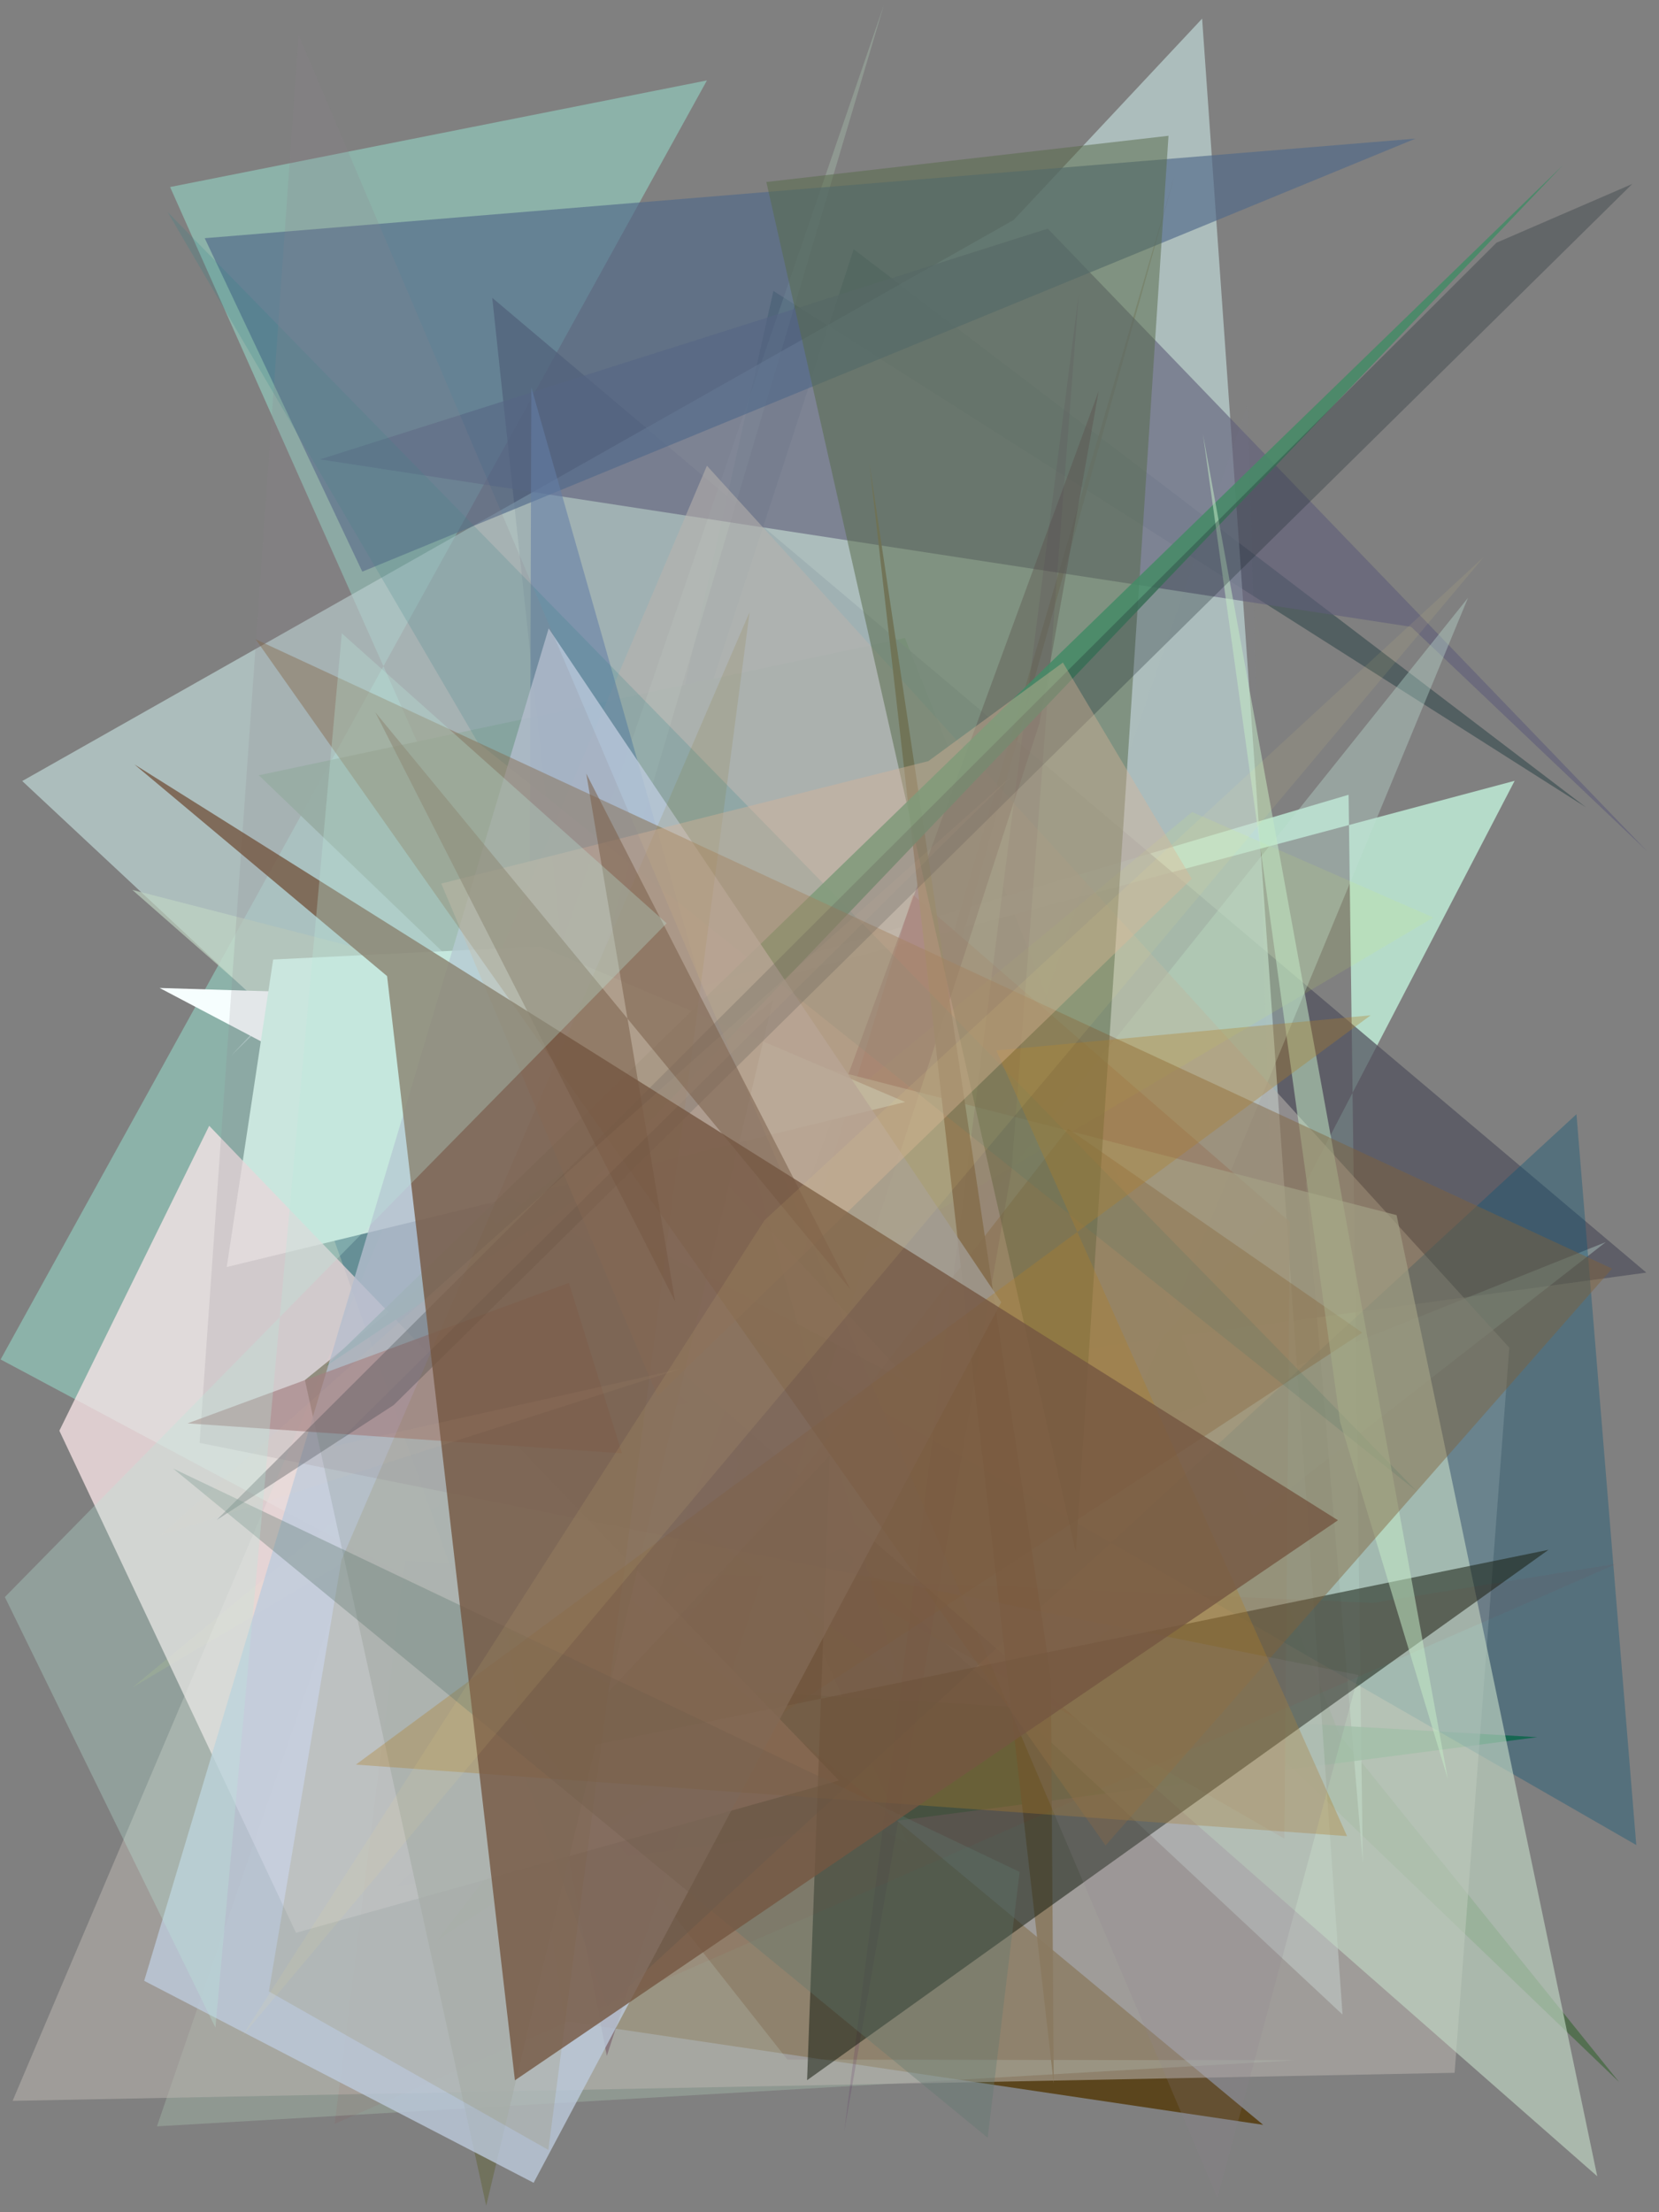 <?xml version="1.0" encoding="utf-8" standalone="no"?>
<!DOCTYPE svg PUBLIC "-//W3C//DTD SVG 1.1//EN"
  "http://www.w3.org/Graphics/SVG/1.1/DTD/svg11.dtd">
<svg xmlns:xlink="http://www.w3.org/1999/xlink" width="216pt" height="288pt" viewBox="0 0 216 288" xmlns="http://www.w3.org/2000/svg" version="1.1">
 <defs>
  <style type="text/css">*{stroke-linejoin: round; stroke-linecap: butt}</style>
 </defs>
 <g id="figure_1">
  <g id="patch_1">
   <path d="M 0 288 
L 216 288 
L 216 0 
L 0 0 
z
" style="fill: #ffffff"/>
  </g>
  <g id="axes_1">
   <g id="patch_2">
    <path d="M 0 288 
L 0 0 
L 216 0 
L 216 288 
z
" clip-path="url(#p56e2139b51)" style="fill: #808080"/>
   </g>
   <g id="patch_3">
    <path d="M 111.151 32.448 
L 206.477 105.089 
L 100.695 37.876 
L 81.515 123.248 
z
" clip-path="url(#p56e2139b51)" style="fill: #01262c; fill-opacity: 0.36"/>
   </g>
   <g id="patch_4">
    <path d="M 92.043 10.47 
L 0.081 176.982 
L 118.198 240.047 
L 22.146 24.348 
z
" clip-path="url(#p56e2139b51)" style="fill: #92ccbf; fill-opacity: 0.662"/>
   </g>
   <g id="patch_5">
    <path d="M 117.832 83.057 
L 174.415 225.877 
L 210.804 271.056 
L 33.693 100.928 
z
" clip-path="url(#p56e2139b51)" style="fill: #506e4d; fill-opacity: 0.922"/>
   </g>
   <g id="patch_6">
    <path d="M 175.585 103.467 
L 177.438 242.576 
L 170.006 153.999 
L 197.206 101.649 
L 39.013 143.865 
z
" clip-path="url(#p56e2139b51)" style="fill: #caffe7; fill-opacity: 0.711"/>
   </g>
   <g id="patch_7">
    <path d="M 200.145 226.156 
L 78.573 219.135 
L 51.735 245.53 
z
" clip-path="url(#p56e2139b51)" style="fill: #006c2b; fill-opacity: 0.738"/>
   </g>
   <g id="patch_8">
    <path d="M 63.012 192.35 
L 73.484 263.12 
L 164.462 276.625 
z
" clip-path="url(#p56e2139b51)" style="fill: #513400; fill-opacity: 0.774"/>
   </g>
   <g id="patch_9">
    <path d="M 106.021 183.557 
L 117.99 148.324 
L 152.989 22.624 
z
" clip-path="url(#p56e2139b51)" style="fill: #552f0e; fill-opacity: 0.908"/>
   </g>
   <g id="patch_10">
    <path d="M 64.089 38.769 
L 79.583 184.044 
L 214.349 165.674 
z
" clip-path="url(#p56e2139b51)" style="fill: #51515e; fill-opacity: 0.719"/>
   </g>
   <g id="patch_11">
    <path d="M 168.569 268.218 
L 102.521 268.127 
L 53.984 206.512 
L 115.088 0.621 
L 20.435 276.819 
z
" clip-path="url(#p56e2139b51)" style="fill: #b5d5bb; fill-opacity: 0.288"/>
   </g>
   <g id="patch_12">
    <path d="M 30.12 137.403 
L 156.515 2.428 
L 174.796 262.268 
L 2.895 101.681 
L 155.917 15.086 
z
" clip-path="url(#p56e2139b51)" style="fill: #c5e0df; fill-opacity: 0.638"/>
   </g>
   <g id="patch_13">
    <path d="M 136.42 29.766 
L 41.665 59.806 
L 183.727 81.607 
L 214.437 110.799 
z
" clip-path="url(#p56e2139b51)" style="fill: #5f5d7a; fill-opacity: 0.602"/>
   </g>
   <g id="patch_14">
    <path d="M 209.069 161.706 
L 83.927 211.834 
L 191.136 77.823 
L 131.331 222.288 
z
" clip-path="url(#p56e2139b51)" style="fill: #bfdfd3; fill-opacity: 0.374"/>
   </g>
   <g id="patch_15">
    <path d="M 167.228 239.373 
L 167.939 159.071 
L 118.855 116.484 
L 94.107 197.278 
z
" clip-path="url(#p56e2139b51)" style="fill: #9b6554; fill-opacity: 0.669"/>
   </g>
   <g id="patch_16">
    <path d="M 26.653 31.01 
L 47.171 74.421 
L 184.298 18.046 
z
" clip-path="url(#p56e2139b51)" style="fill: #516a8a; fill-opacity: 0.656"/>
   </g>
   <g id="patch_17">
    <path d="M 1.643 273.5 
L 92.04 60.632 
L 196.507 175.447 
L 189.388 269.849 
z
" clip-path="url(#p56e2139b51)" style="fill: #b8b3ae; fill-opacity: 0.553"/>
   </g>
   <g id="patch_18">
    <path d="M 79.042 261.239 
L 205.254 145.055 
L 213.041 240.198 
L 35.108 137.837 
z
" clip-path="url(#p56e2139b51)" style="fill: #005275; fill-opacity: 0.334"/>
   </g>
   <g id="patch_19">
    <path d="M 101.761 230.498 
L 165.567 158.01 
L 162.415 52.698 
z
" clip-path="url(#p56e2139b51)" style="fill: #8d8db2; fill-opacity: 0.03"/>
   </g>
   <g id="patch_20">
    <path d="M 17.27 219.665 
L 186.621 119.449 
L 155.21 105.713 
z
" clip-path="url(#p56e2139b51)" style="fill: #d4fb5c; fill-opacity: 0.114"/>
   </g>
   <g id="patch_21">
    <path d="M 79.009 267.647 
L 73.69 240.208 
L 143.054 50.879 
L 135.339 94.15 
z
" clip-path="url(#p56e2139b51)" style="fill: #552540; fill-opacity: 0.343"/>
   </g>
   <g id="patch_22">
    <path d="M 17.227 115.852 
L 181.835 158.193 
L 207.959 283.319 
z
" clip-path="url(#p56e2139b51)" style="fill: #c2d7c4; fill-opacity: 0.641"/>
   </g>
   <g id="patch_23">
    <path d="M 72.596 130.206 
L 118.767 180.219 
L 20.782 128.62 
z
" clip-path="url(#p56e2139b51)" style="fill: #f7ffff; fill-opacity: 0.988"/>
   </g>
   <g id="patch_24">
    <path d="M 69.178 50.421 
L 68.761 182.235 
L 116.947 218.345 
z
" clip-path="url(#p56e2139b51)" style="fill: #647ea7; fill-opacity: 0.566"/>
   </g>
   <g id="patch_25">
    <path d="M 117.851 143.468 
L 29.524 164.948 
L 35.565 124.914 
L 70.371 123.212 
z
" clip-path="url(#p56e2139b51)" style="fill: #d8fcf0"/>
   </g>
   <g id="patch_26">
    <path d="M 109.913 277.503 
L 131.685 152.428 
L 140.448 38.284 
z
" clip-path="url(#p56e2139b51)" style="fill: #54235c; fill-opacity: 0.17"/>
   </g>
   <g id="patch_27">
    <path d="M 177.365 173.49 
L 139.067 146.958 
L 57.058 252.468 
z
" clip-path="url(#p56e2139b51)" style="fill: #886436; fill-opacity: 0.357"/>
   </g>
   <g id="patch_28">
    <path d="M 113.195 60.301 
L 136.832 218.575 
L 137.193 271.252 
z
" clip-path="url(#p56e2139b51)" style="fill: #8a7a60; fill-opacity: 0.921"/>
   </g>
   <g id="patch_29">
    <path d="M 99.779 23.691 
L 152.138 17.678 
L 140.069 202.064 
z
" clip-path="url(#p56e2139b51)" style="fill: #586b4b; fill-opacity: 0.516"/>
   </g>
   <g id="patch_30">
    <path d="M 184.486 194.162 
L 21.836 27.617 
L 62.213 96.657 
z
" clip-path="url(#p56e2139b51)" style="fill: #2b8385; fill-opacity: 0.21"/>
   </g>
   <g id="patch_31">
    <path d="M 27.238 146.564 
L 109.218 231.795 
L 38.537 251.627 
L 7.729 186.261 
z
" clip-path="url(#p56e2139b51)" style="fill: #ffe9ec; fill-opacity: 0.73"/>
   </g>
   <g id="patch_32">
    <path d="M 108.04 189.457 
L 105.082 270.813 
L 201.615 201.763 
L 71.659 228.352 
z
" clip-path="url(#p56e2139b51)" style="fill: #182014; fill-opacity: 0.546"/>
   </g>
   <g id="patch_33">
    <path d="M 210.509 203.575 
L 43.575 276.484 
L 52.738 203.21 
L 178.754 208.669 
z
" clip-path="url(#p56e2139b51)" style="fill: #ab1200; fill-opacity: 0.045"/>
   </g>
   <g id="patch_34">
    <path d="M 100.645 130.223 
L 63.304 287.15 
L 39.699 179.665 
z
" clip-path="url(#p56e2139b51)" style="fill: #696b4a; fill-opacity: 0.651"/>
   </g>
   <g id="patch_35">
    <path d="M 42.369 177.888 
L 203.453 21.543 
L 74.575 156.487 
z
" clip-path="url(#p56e2139b51)" style="fill: #468b67; fill-opacity: 0.873"/>
   </g>
   <g id="patch_36">
    <path d="M 69.477 284.169 
L 18.773 257.876 
L 71.435 81.813 
L 130.361 169.529 
z
" clip-path="url(#p56e2139b51)" style="fill: #bdcadc; fill-opacity: 0.789"/>
   </g>
   <g id="patch_37">
    <path d="M 188.509 231.614 
L 174.479 185.091 
L 156.624 56.531 
z
" clip-path="url(#p56e2139b51)" style="fill: #c4eac6; fill-opacity: 0.53"/>
   </g>
   <g id="patch_38">
    <path d="M 74.068 167.011 
L 24.419 185.302 
L 80.983 189.2 
z
" clip-path="url(#p56e2139b51)" style="fill: #a97f80; fill-opacity: 0.661"/>
   </g>
   <g id="patch_39">
    <path d="M 209.891 165.157 
L 33.287 83.227 
L 143.946 240.252 
z
" clip-path="url(#p56e2139b51)" style="fill: #806239; fill-opacity: 0.444"/>
   </g>
   <g id="patch_40">
    <path d="M 194.843 31.597 
L 28.218 197.877 
L 51.262 182.916 
L 212.518 23.951 
z
" clip-path="url(#p56e2139b51)" style="fill: #1a272f; fill-opacity: 0.29"/>
   </g>
   <g id="patch_41">
    <path d="M 35.008 259.26 
L 44.454 203.093 
L 97.597 79.684 
L 71.394 279.887 
z
" clip-path="url(#p56e2139b51)" style="fill: #7b6108; fill-opacity: 0.124"/>
   </g>
   <g id="patch_42">
    <path d="M 129.722 136.755 
L 175.381 239.037 
L 46.333 229.729 
L 178.456 132.179 
z
" clip-path="url(#p56e2139b51)" style="fill: #ae7f27; fill-opacity: 0.334"/>
   </g>
   <g id="patch_43">
    <path d="M 155.171 114.405 
L 138.39 86.252 
L 120.87 99.087 
L 57.451 115.026 
L 85.601 181.743 
z
" clip-path="url(#p56e2139b51)" style="fill: #dab397; fill-opacity: 0.397"/>
   </g>
   <g id="patch_44">
    <path d="M 176.868 218.063 
L 25.982 187.845 
L 38.875 4.558 
L 158.505 286.136 
z
" clip-path="url(#p56e2139b51)" style="fill: #91848d; fill-opacity: 0.184"/>
   </g>
   <g id="patch_45">
    <path d="M 76.33 100.71 
L 110.74 167.887 
L 48.861 92.73 
L 87.899 169.441 
z
" clip-path="url(#p56e2139b51)" style="fill: #7d634e; fill-opacity: 0.571"/>
   </g>
   <g id="patch_46">
    <path d="M 132.755 243.696 
L 22.543 191.184 
L 128.593 278.303 
z
" clip-path="url(#p56e2139b51)" style="fill: #5d776e; fill-opacity: 0.346"/>
   </g>
   <g id="patch_47">
    <path d="M 67.042 270.828 
L 50.398 127.075 
L 17.5 99.516 
L 174.202 197.917 
z
" clip-path="url(#p56e2139b51)" style="fill: #745741; fill-opacity: 0.799"/>
   </g>
   <g id="patch_48">
    <path d="M 184.211 242.679 
L 58.229 270.531 
L 16.325 100.185 
L 206.561 32.797 
L 184.211 242.679 
z
" clip-path="url(#p56e2139b51)" style="fill: none"/>
   </g>
   <g id="patch_49">
    <path d="M 43.433 188.3 
L 131.813 100.948 
L 20.862 199.909 
L 88.513 178.23 
z
" clip-path="url(#p56e2139b51)" style="fill: #ffcb9c; fill-opacity: 0.045"/>
   </g>
   <g id="patch_50">
    <path d="M 0.633 207.913 
L 86.797 120.198 
L 44.502 82.452 
L 28.046 263.956 
z
" clip-path="url(#p56e2139b51)" style="fill: #bae9dd; fill-opacity: 0.301"/>
   </g>
   <g id="patch_51">
    <path d="M 193.188 72.507 
L 99.537 158.858 
L 31.503 265.122 
z
" clip-path="url(#p56e2139b51)" style="fill: #ffe385; fill-opacity: 0.085"/>
   </g>
  </g>
 </g>
 <defs>
  <clipPath id="p56e2139b51">
   <rect x="0" y="0" width="216" height="288"/>
  </clipPath>
 </defs>
</svg>
